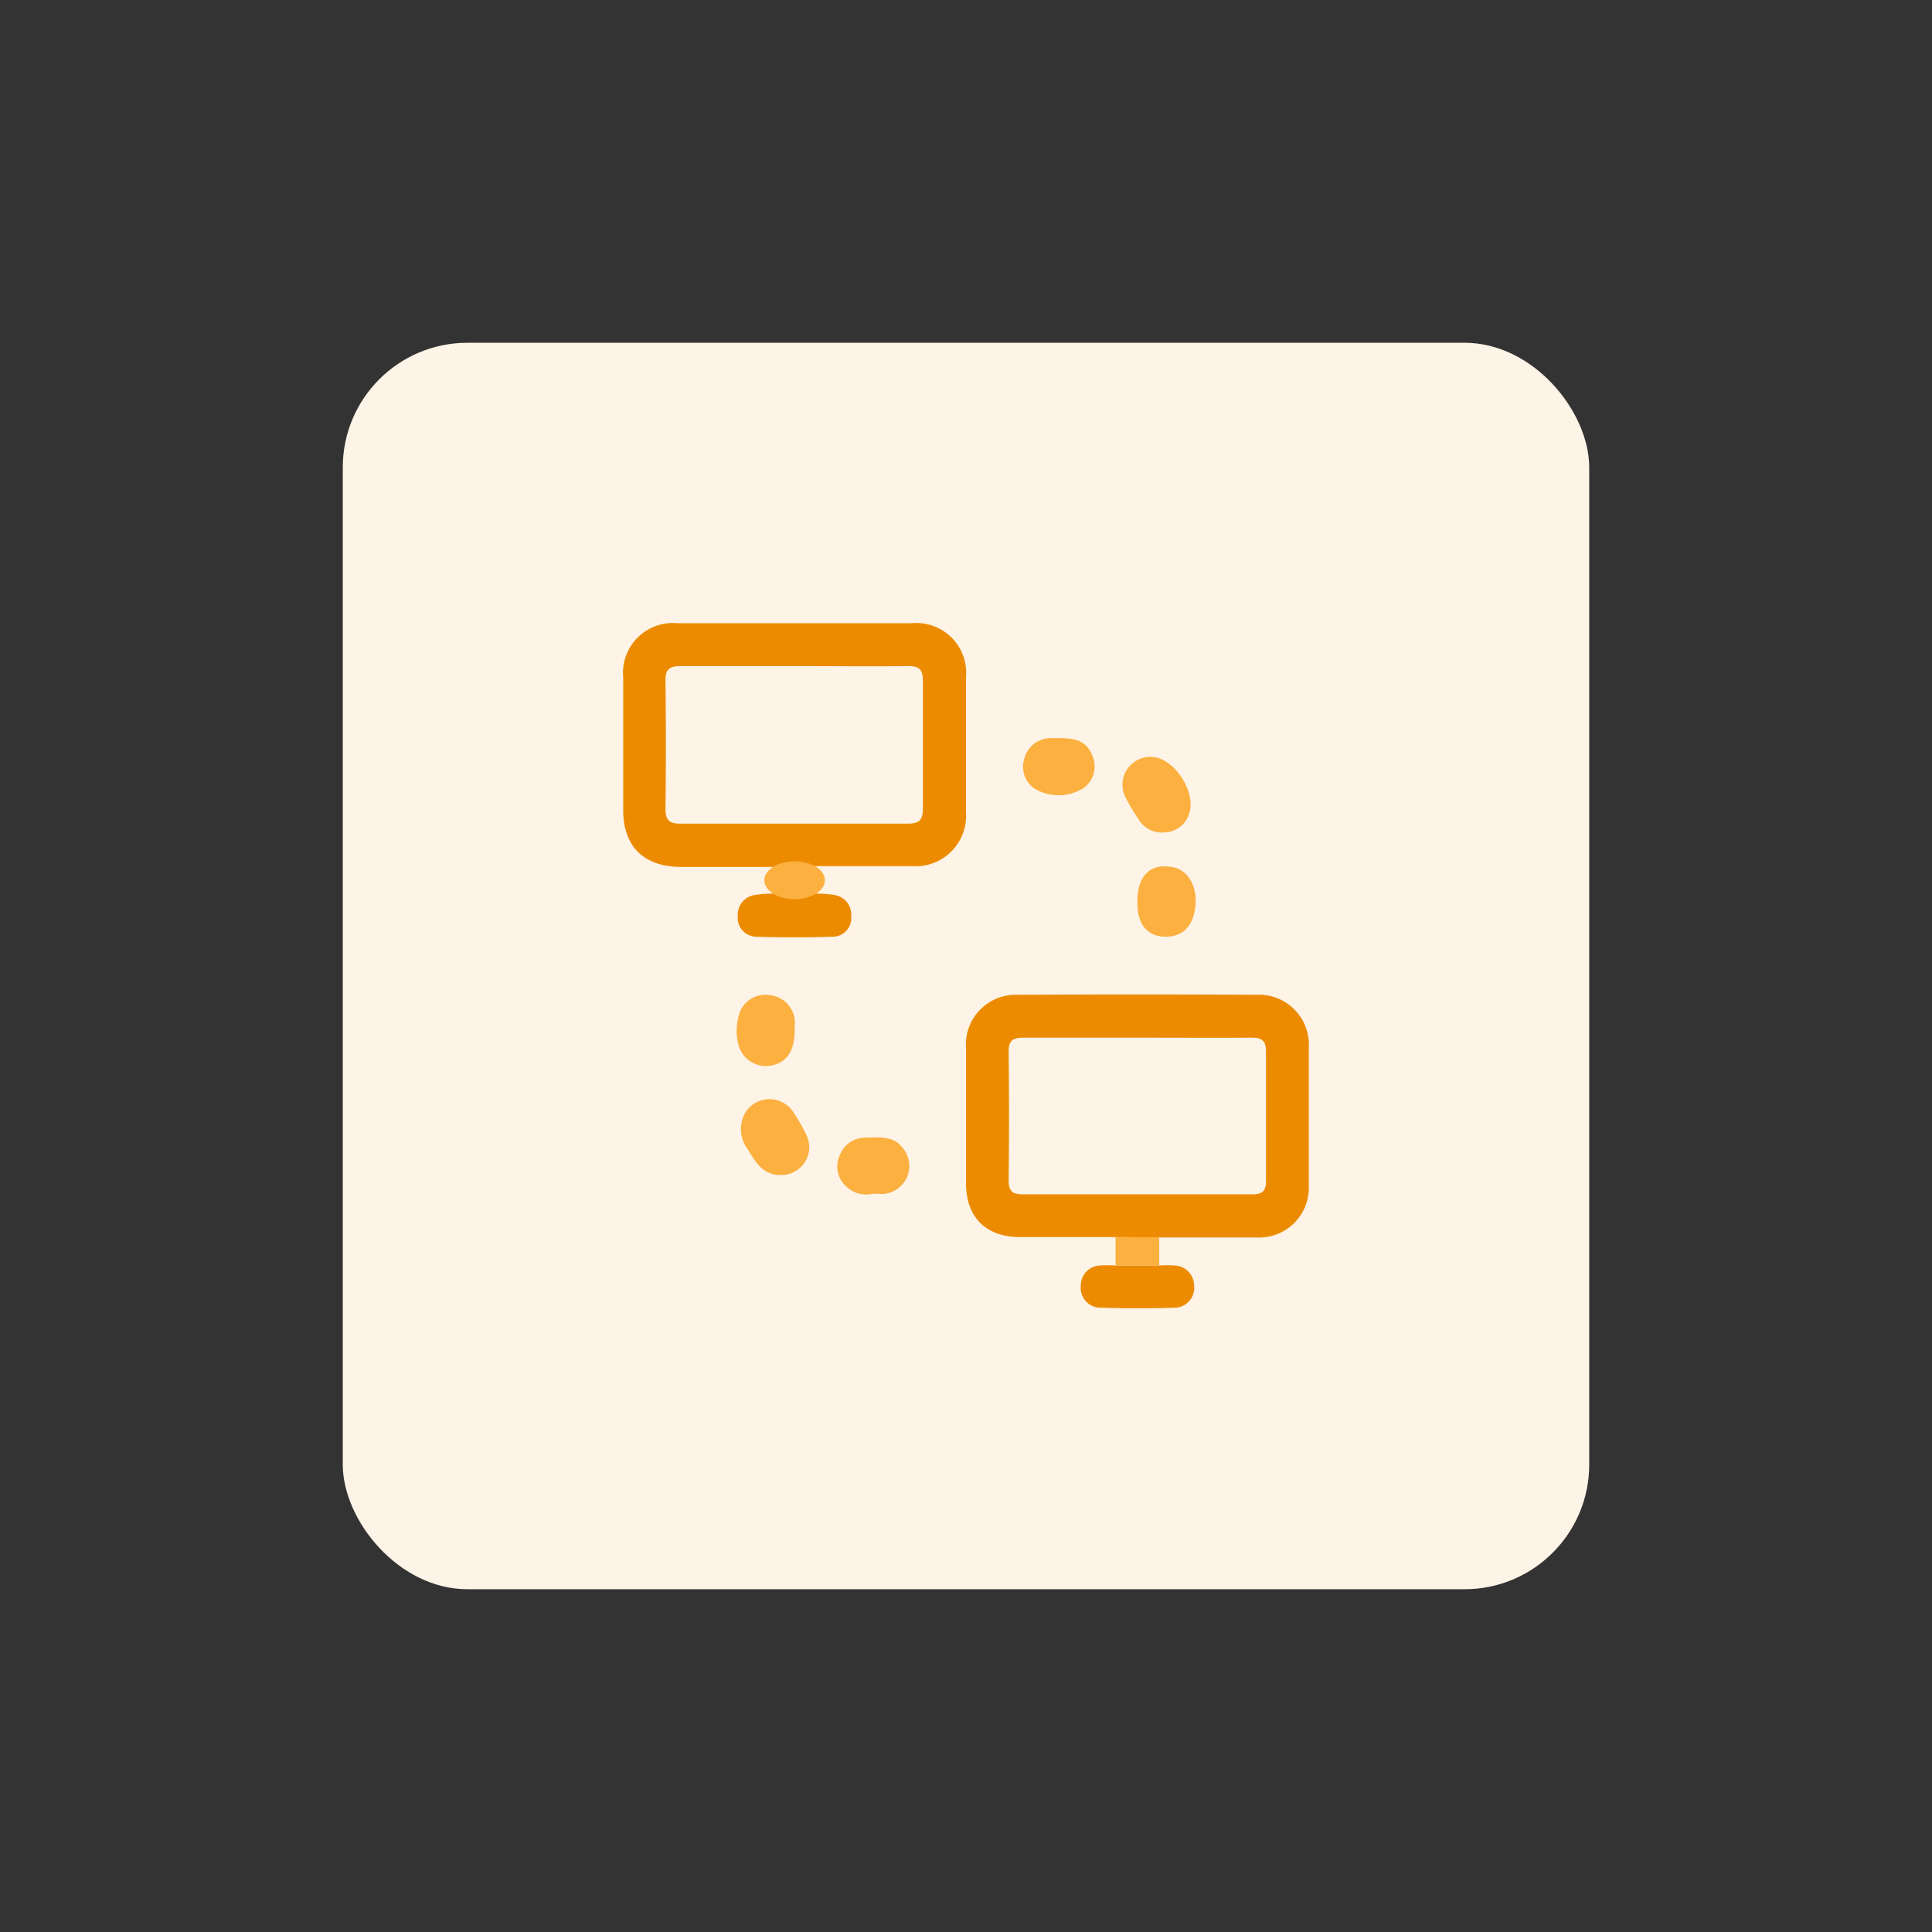 <svg id="design" xmlns="http://www.w3.org/2000/svg" viewBox="0 0 155 155"><rect x="0" y="0" width="155" height="155" fill="#333333" stroke="none"/><defs><style>.cls-1{fill:#fdf3e6;}.cls-2{fill:#ed8b00;}.cls-3{fill:#fbb040;}</style></defs><rect class="cls-1" x="27.5" y="27.5" width="100" height="100" rx="10"/><path class="cls-2" d="M89.46,99.25c-2.54,0-5.08,0-7.62,0-2.74,0-4.34-1.6-4.34-4.32q0-5.43,0-10.84a4,4,0,0,1,4.19-4.28q9.56-.06,19.11,0A4,4,0,0,1,105,84.06c0,3.65,0,7.3,0,11a4,4,0,0,1-4.23,4.22c-2.58,0-5.15,0-7.73,0Zm1.78-16c-3,0-6.07,0-9.11,0-.85,0-1.22.21-1.21,1.14q.06,5.15,0,10.29c0,.83.26,1.14,1.11,1.14q9.23,0,18.45,0c.86,0,1.1-.33,1.09-1.14,0-3.43,0-6.87,0-10.3,0-.94-.38-1.14-1.22-1.13C97.32,83.27,94.28,83.25,91.24,83.25Z"/><path class="cls-2" d="M62,69.55l-7.51,0C51.61,69.49,50,67.88,50,65c0-3.55,0-7.09,0-10.63A4,4,0,0,1,54.35,50H73.14a4,4,0,0,1,4.36,4.33c0,3.62,0,7.23,0,10.85a4.05,4.05,0,0,1-4.3,4.31c-2.58,0-5.15,0-7.73,0Zm1.72-16.11c-3,0-6.08,0-9.12,0-.87,0-1.22.24-1.21,1.16q.06,5.14,0,10.3c0,.9.33,1.19,1.2,1.18q9.12,0,18.25,0c.86,0,1.21-.28,1.2-1.18,0-3.43,0-6.87,0-10.3,0-.92-.34-1.17-1.2-1.16C69.83,53.47,66.79,53.44,63.75,53.44Z"/><path class="cls-2" d="M65.47,71.69a10.7,10.7,0,0,1,1.39.1,1.6,1.6,0,0,1,1.43,1.72,1.49,1.49,0,0,1-1.49,1.64q-3.06.1-6.11,0a1.51,1.51,0,0,1-1.5-1.65,1.61,1.61,0,0,1,1.45-1.71,10.7,10.7,0,0,1,1.39-.1Z"/><path class="cls-2" d="M93,101.53a9.08,9.08,0,0,1,1.28,0,1.62,1.62,0,0,1,1.52,1.64,1.58,1.58,0,0,1-1.5,1.74q-3,.1-6.09,0a1.58,1.58,0,0,1-1.5-1.75,1.6,1.6,0,0,1,1.52-1.63,9.13,9.13,0,0,1,1.28,0Z"/><path class="cls-3" d="M92.33,60.72c1.89,0,3.81,3,3,4.75a2.09,2.09,0,0,1-1.82,1.3,2.16,2.16,0,0,1-2.14-1A17.8,17.8,0,0,1,90.31,64,2.24,2.24,0,0,1,92.33,60.72Z"/><path class="cls-3" d="M62.6,94.27c-1.42,0-2-1.07-2.61-2.07a2.65,2.65,0,0,1-.2-2.93,2.28,2.28,0,0,1,3.8-.13A16.11,16.11,0,0,1,64.67,91,2.24,2.24,0,0,1,62.6,94.27Z"/><path class="cls-3" d="M91.25,72.29c0-2,1-3,2.66-2.75,1.31.15,2.13,1.41,2,3.06s-1,2.61-2.52,2.55c-1.33-.05-2.11-1-2.13-2.54Z"/><path class="cls-3" d="M63.75,82.63c0,1.53-.5,2.43-1.53,2.76a2.28,2.28,0,0,1-3-1.67,4.22,4.22,0,0,1,0-2,2.2,2.2,0,0,1,2.55-1.88,2.23,2.23,0,0,1,2,2.26C63.76,82.27,63.75,82.45,63.75,82.63Z"/><path class="cls-3" d="M85,59.22c1.54,0,2.25.38,2.66,1.46a2.14,2.14,0,0,1-.67,2.5,3.73,3.73,0,0,1-4,.08,2.12,2.12,0,0,1-.79-2.46,2.16,2.16,0,0,1,2.06-1.58Z"/><path class="cls-3" d="M70,95.77A2.3,2.3,0,0,1,67.71,95a2.13,2.13,0,0,1-.34-2.31,2.19,2.19,0,0,1,2-1.42c1.13,0,2.32-.22,3.12.91a2.25,2.25,0,0,1-1.69,3.61C70.52,95.78,70.27,95.77,70,95.77Z"/><path class="cls-3" d="M93,101.53H89.5c0-.76,0-1.52,0-2.28H93C93,100,93,100.77,93,101.53Z"/><ellipse class="cls-3" cx="63.75" cy="70.62" rx="2.43" ry="1.52"/></svg>